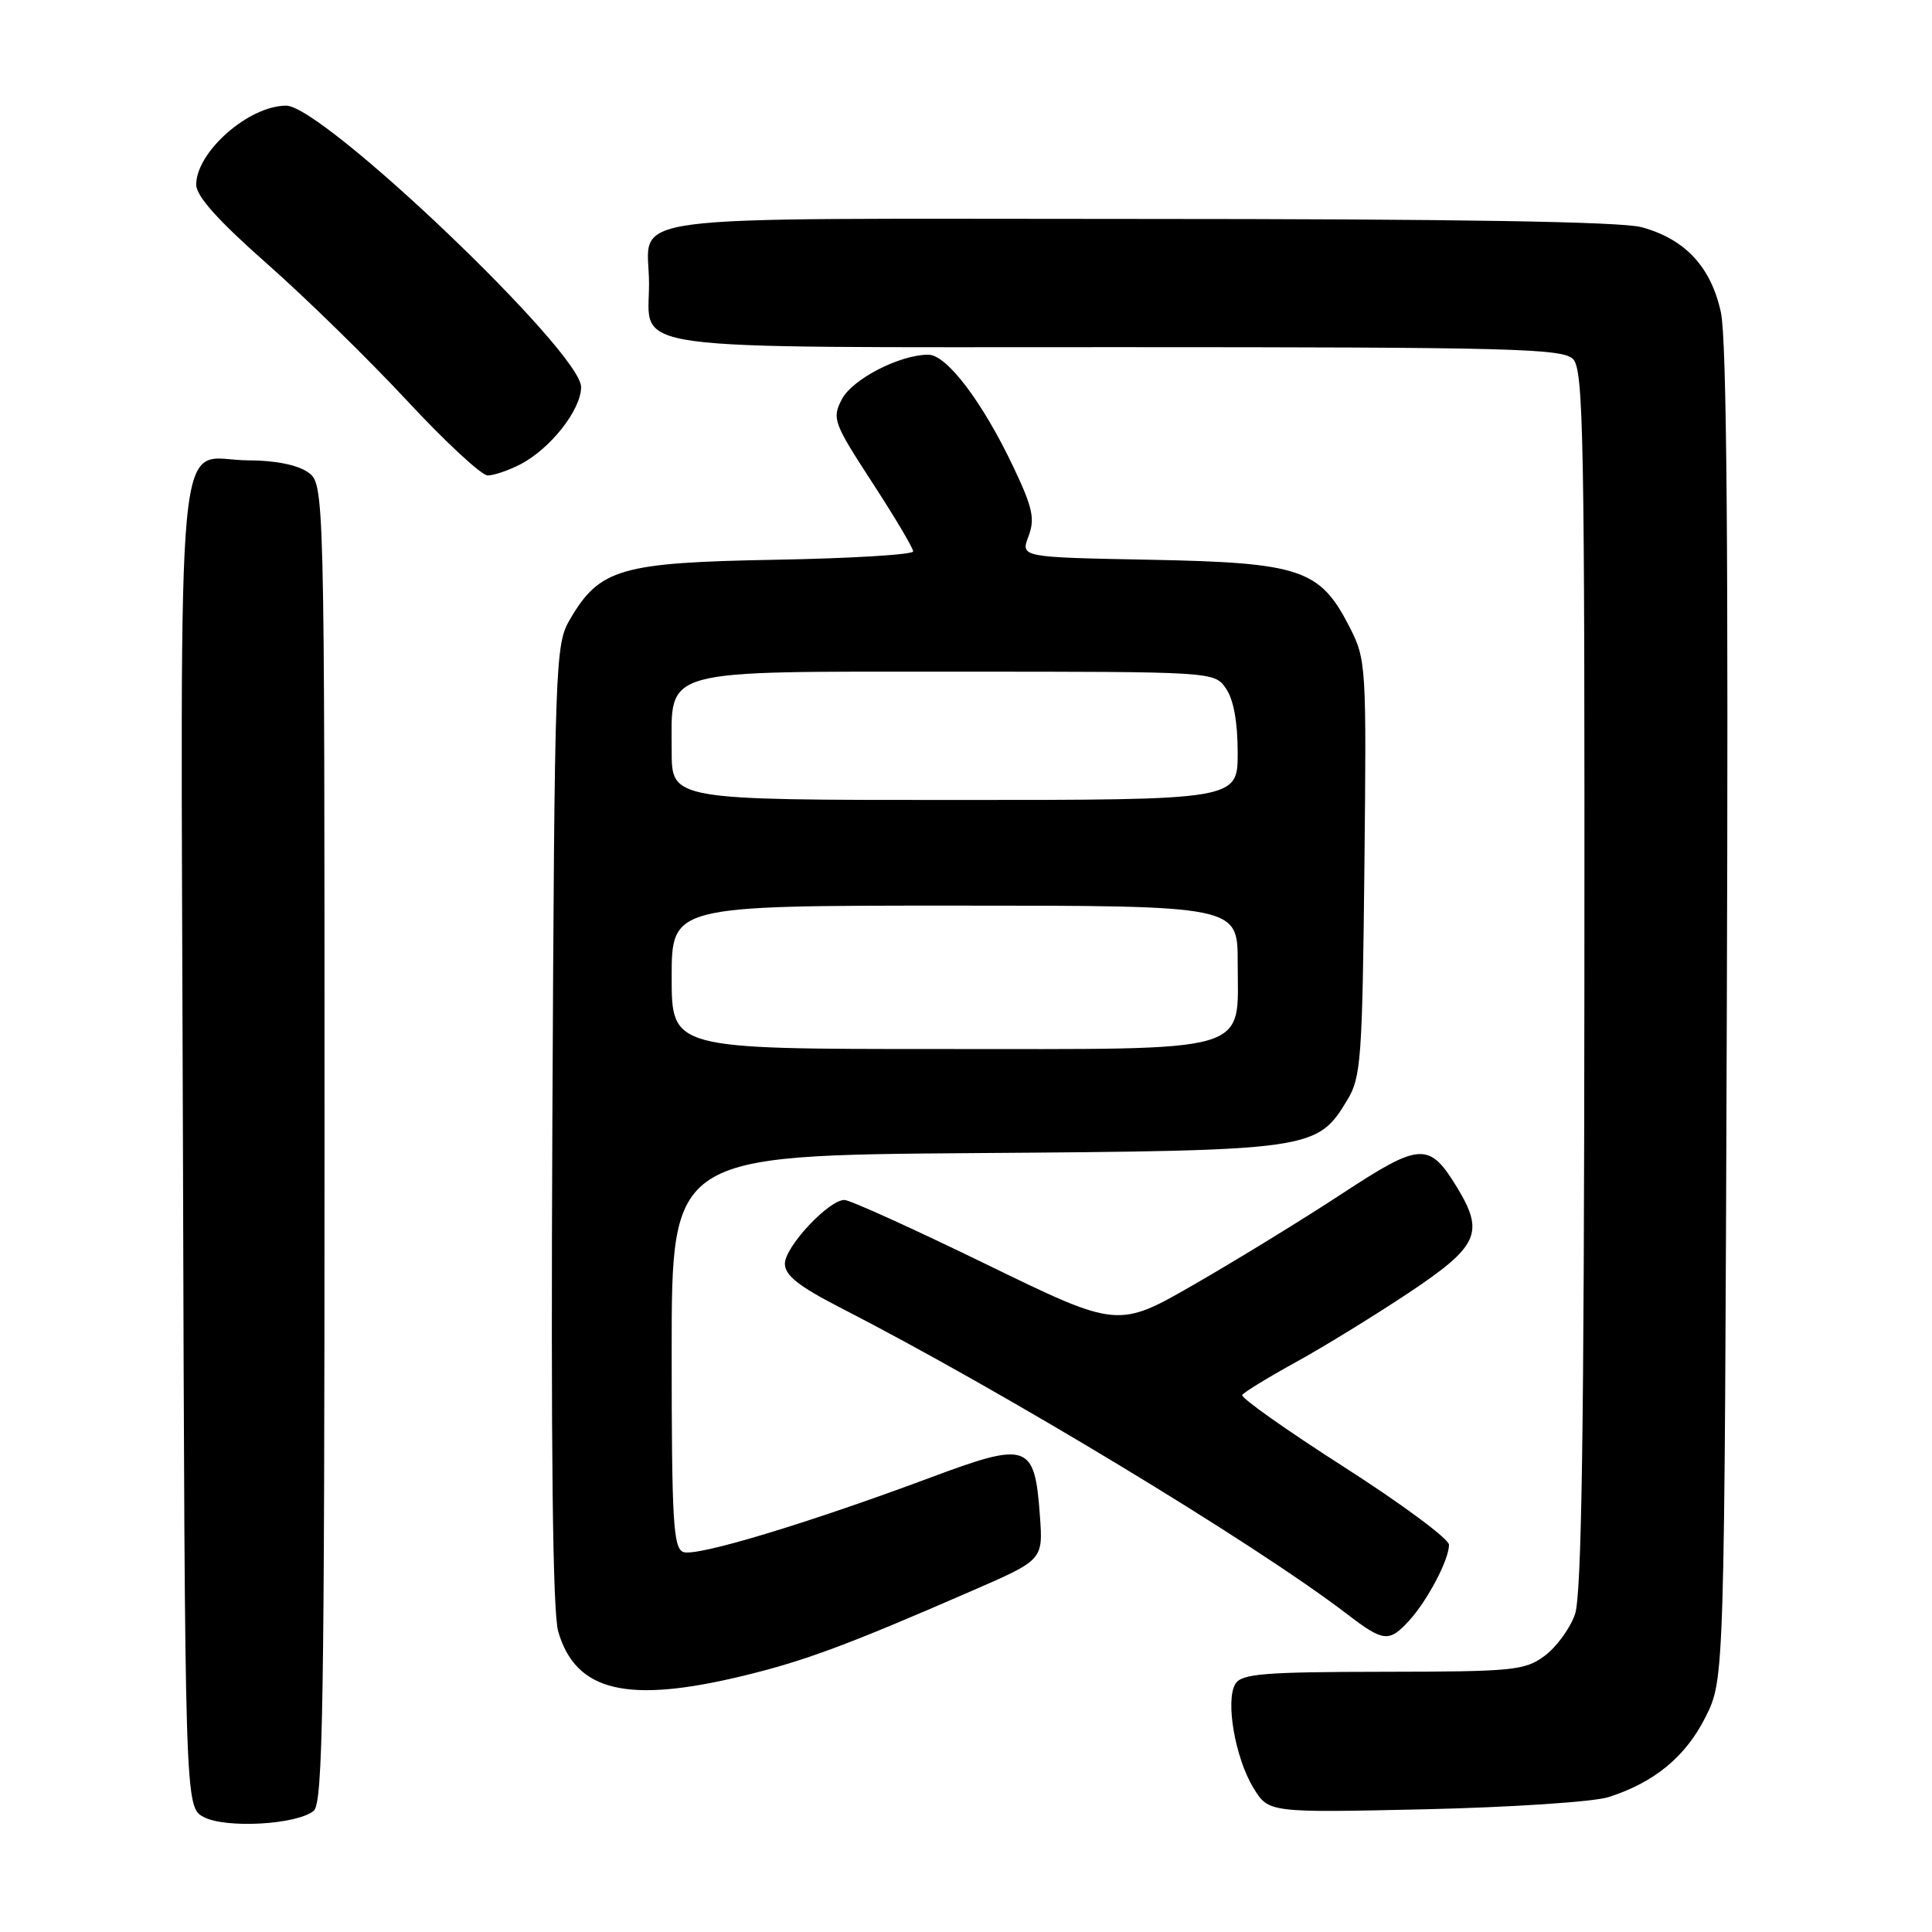 <?xml version="1.0" encoding="UTF-8" standalone="no"?>
<!DOCTYPE svg PUBLIC "-//W3C//DTD SVG 1.1//EN" "http://www.w3.org/Graphics/SVG/1.1/DTD/svg11.dtd" >
<svg xmlns="http://www.w3.org/2000/svg" xmlns:xlink="http://www.w3.org/1999/xlink" version="1.1" viewBox="0 0 256 256">
 <g >
 <path fill="currentColor"
d=" M 41.57 239.94 C 42.79 238.93 43.00 225.96 43.00 151.43 C 43.00 64.11 43.00 64.11 40.78 62.56 C 39.41 61.60 36.41 61.00 32.97 61.00 C 23.04 61.00 23.95 51.55 24.24 151.47 C 24.50 239.44 24.50 239.44 27.00 240.77 C 29.91 242.31 39.36 241.78 41.57 239.94 Z  M 213.12 238.13 C 219.20 236.20 223.37 232.76 226.00 227.50 C 228.50 222.50 228.50 222.50 228.81 134.50 C 229.03 73.05 228.80 44.96 228.03 41.40 C 226.72 35.36 223.29 31.67 217.50 30.10 C 214.82 29.37 192.83 29.01 150.79 29.01 C 79.59 29.00 86.00 28.15 86.00 37.61 C 86.00 46.64 81.26 46.00 148.08 46.00 C 200.18 46.00 207.04 46.18 208.43 47.57 C 209.83 48.97 209.99 57.76 209.94 129.82 C 209.90 189.63 209.58 211.38 208.69 213.91 C 208.04 215.78 206.23 218.25 204.67 219.41 C 202.04 221.35 200.54 221.50 183.27 221.52 C 167.53 221.54 164.54 221.78 163.71 223.10 C 162.34 225.27 163.65 232.89 166.07 236.88 C 168.09 240.20 168.09 240.20 188.80 239.74 C 200.18 239.48 211.13 238.76 213.12 238.13 Z  M 98.50 222.05 C 106.66 220.07 112.29 217.98 128.86 210.76 C 138.22 206.69 138.22 206.69 137.79 200.81 C 137.10 191.27 136.22 190.96 123.33 195.77 C 106.89 201.90 92.25 206.31 90.54 205.65 C 89.21 205.14 89.00 201.54 89.00 179.07 C 89.00 153.09 89.00 153.09 129.25 152.79 C 173.97 152.47 174.52 152.39 178.54 145.73 C 180.34 142.77 180.52 140.23 180.79 115.00 C 181.07 88.03 181.04 87.41 178.79 83.02 C 174.90 75.42 172.31 74.55 152.37 74.17 C 135.23 73.84 135.23 73.84 136.28 71.07 C 137.16 68.74 136.84 67.28 134.29 61.90 C 130.19 53.26 125.45 47.00 123.01 47.00 C 119.20 47.00 112.93 50.24 111.54 52.92 C 110.23 55.46 110.44 56.03 115.58 63.94 C 118.56 68.52 121.00 72.63 121.00 73.06 C 121.00 73.49 112.79 73.99 102.75 74.17 C 82.24 74.54 79.47 75.34 75.54 82.04 C 73.56 85.41 73.49 87.22 73.19 149.00 C 72.99 192.35 73.23 213.67 73.97 216.20 C 76.29 224.15 83.10 225.78 98.50 222.05 Z  M 186.71 214.75 C 189.15 212.08 192.00 206.67 192.00 204.69 C 192.00 203.92 185.75 199.29 178.10 194.39 C 170.46 189.50 164.38 185.20 164.60 184.84 C 164.83 184.48 167.99 182.54 171.64 180.53 C 175.29 178.53 182.04 174.38 186.64 171.32 C 195.92 165.14 196.74 163.36 193.05 157.31 C 189.38 151.29 188.20 151.36 177.87 158.14 C 172.76 161.50 163.97 166.89 158.35 170.13 C 148.13 176.02 148.13 176.02 130.66 167.51 C 121.05 162.83 112.61 159.00 111.89 159.00 C 109.80 159.00 104.00 165.21 104.00 167.45 C 104.01 168.99 105.83 170.43 111.25 173.22 C 132.83 184.29 166.31 204.54 178.50 213.88 C 183.31 217.57 184.06 217.65 186.71 214.75 Z  M 68.93 61.54 C 72.94 59.46 77.00 54.30 77.00 51.28 C 77.00 46.63 42.80 14.00 37.92 14.00 C 32.97 14.00 26.00 20.12 26.00 24.47 C 26.00 25.99 28.90 29.23 35.41 34.97 C 40.59 39.54 48.94 47.72 53.98 53.14 C 59.02 58.56 63.81 63.00 64.62 63.00 C 65.43 63.00 67.37 62.34 68.93 61.54 Z  M 89.00 129.50 C 89.00 120.00 89.00 120.00 126.50 120.00 C 164.00 120.00 164.00 120.00 164.00 127.50 C 164.00 139.76 166.62 139.00 124.50 139.00 C 89.00 139.00 89.00 139.00 89.00 129.50 Z  M 89.00 99.50 C 89.00 88.44 86.99 89.00 126.94 89.00 C 160.89 89.00 160.89 89.00 162.44 91.22 C 163.45 92.66 164.00 95.66 164.00 99.72 C 164.00 106.00 164.00 106.00 126.50 106.00 C 89.00 106.00 89.00 106.00 89.00 99.50 Z "/>
</g>
</svg>